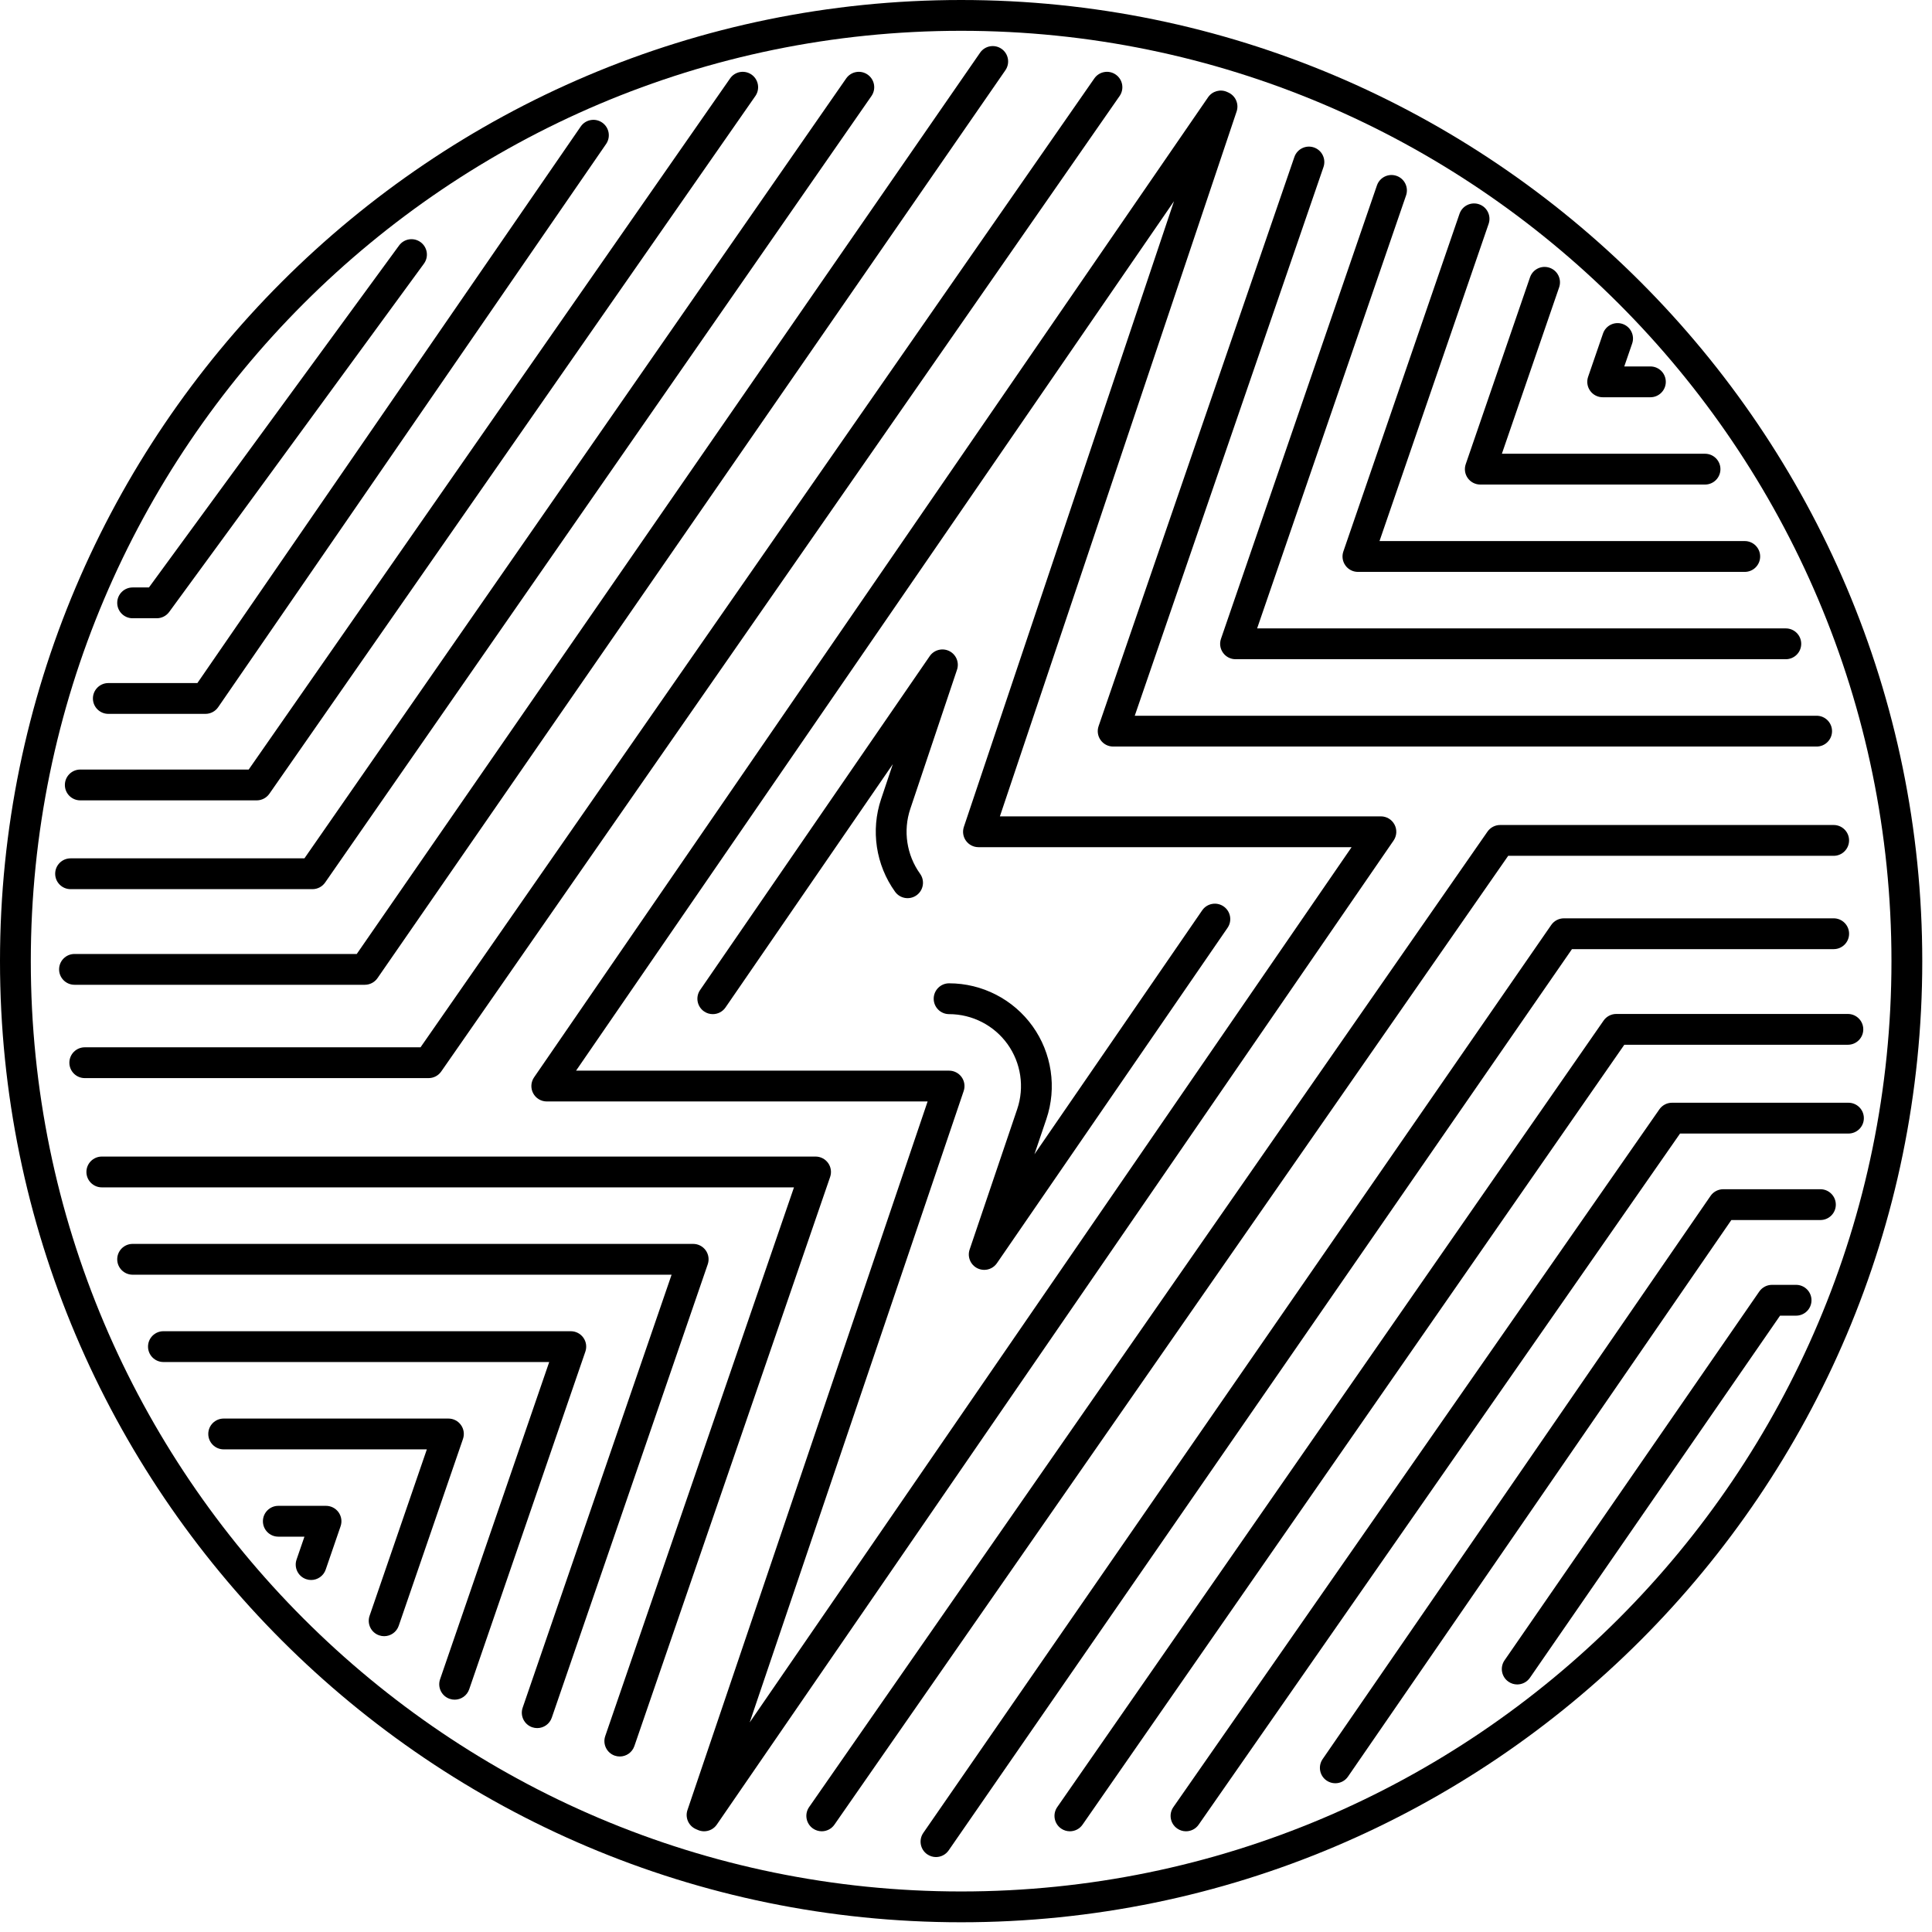 <svg width="107" height="107" viewBox="0 0 107 107" fill="none" xmlns="http://www.w3.org/2000/svg">
<path d="M53.231 106.461C23.879 106.461 0 82.582 0 53.231C0 23.879 23.879 0 53.231 0C82.582 0 106.461 23.879 106.461 53.231C106.461 82.582 82.582 106.461 53.231 106.461ZM53.231 1.706C24.82 1.706 1.706 24.82 1.706 53.231C1.706 81.641 24.82 104.755 53.231 104.755C81.641 104.755 104.755 81.641 104.755 53.231C104.755 24.82 81.641 1.706 53.231 1.706Z" fill="black"/>
<path d="M38.996 101.422C38.88 101.422 38.763 101.399 38.652 101.35L38.538 101.3C38.134 101.122 37.932 100.664 38.074 100.246L51.374 61.002H30.282C29.965 61.002 29.674 60.827 29.527 60.546C29.379 60.266 29.4 59.927 29.579 59.666L66.907 5.387C67.143 5.045 67.59 4.92 67.969 5.096L68.03 5.124C68.429 5.304 68.627 5.758 68.488 6.173L55.377 45.213H76.479C76.795 45.213 77.086 45.389 77.233 45.669C77.381 45.949 77.361 46.289 77.182 46.55L39.699 101.052C39.536 101.29 39.27 101.422 38.996 101.422ZM31.904 59.296H52.564C52.838 59.296 53.096 59.429 53.257 59.652C53.417 59.876 53.46 60.163 53.372 60.423L41.52 95.394L74.856 46.919H54.191C53.916 46.919 53.659 46.787 53.498 46.564C53.337 46.341 53.295 46.054 53.382 45.795L65.019 11.145L31.904 59.296Z" fill="black"/>
<path d="M54.509 70.329C54.38 70.329 54.25 70.3 54.127 70.239C53.746 70.048 53.565 69.606 53.701 69.203L56.336 61.427C56.747 60.214 56.547 58.869 55.801 57.828C55.055 56.787 53.844 56.166 52.564 56.166C52.093 56.166 51.711 55.784 51.711 55.313C51.711 54.842 52.093 54.459 52.564 54.459C54.394 54.459 56.122 55.347 57.187 56.834C58.253 58.321 58.539 60.243 57.952 61.975L57.29 63.927L66.58 50.418C66.847 50.03 67.378 49.932 67.766 50.199C68.154 50.466 68.253 50.997 67.986 51.385L55.212 69.96C55.048 70.198 54.782 70.329 54.509 70.329Z" fill="black"/>
<path d="M39.476 56.166C39.31 56.166 39.141 56.118 38.994 56.016C38.606 55.749 38.507 55.218 38.774 54.83L51.491 36.338C51.732 35.988 52.196 35.869 52.575 36.058C52.956 36.248 53.138 36.69 53.002 37.093L50.415 44.798C50.008 46.01 50.211 47.353 50.957 48.392C51.232 48.774 51.145 49.307 50.763 49.582C50.38 49.857 49.848 49.771 49.572 49.388C48.506 47.905 48.216 45.986 48.798 44.255L49.447 42.321L40.18 55.797C40.015 56.037 39.748 56.166 39.476 56.166Z" fill="black"/>
<path d="M91.404 22.001H88.761C88.486 22.001 88.227 21.867 88.067 21.643C87.906 21.418 87.865 21.131 87.954 20.87L88.78 18.47C88.933 18.025 89.418 17.788 89.865 17.941C90.31 18.094 90.547 18.579 90.394 19.025L89.957 20.295H91.404C91.875 20.295 92.257 20.676 92.257 21.148C92.257 21.619 91.875 22.001 91.404 22.001Z" fill="black"/>
<path d="M94.43 26.836H81.983C81.708 26.836 81.449 26.703 81.289 26.479C81.128 26.254 81.087 25.966 81.177 25.706L84.737 15.358C84.89 14.912 85.374 14.676 85.821 14.829C86.266 14.982 86.503 15.467 86.35 15.913L83.179 25.13H94.43C94.901 25.13 95.283 25.512 95.283 25.983C95.283 26.454 94.901 26.836 94.43 26.836Z" fill="black"/>
<path d="M96.63 31.673H75.205C74.93 31.673 74.671 31.54 74.512 31.315C74.351 31.091 74.309 30.803 74.399 30.543L80.832 11.842C80.986 11.396 81.469 11.161 81.916 11.313C82.361 11.466 82.598 11.952 82.445 12.397L76.401 29.966H96.63C97.101 29.966 97.483 30.349 97.483 30.82C97.483 31.291 97.101 31.673 96.63 31.673Z" fill="black"/>
<path d="M98.904 36.509H68.427C68.152 36.509 67.893 36.376 67.734 36.151C67.573 35.927 67.531 35.639 67.622 35.378L76.259 10.268C76.413 9.822 76.897 9.586 77.343 9.739C77.788 9.892 78.025 10.378 77.872 10.823L69.623 34.803H98.904C99.375 34.803 99.757 35.185 99.757 35.656C99.757 36.127 99.375 36.509 98.904 36.509Z" fill="black"/>
<path d="M100.611 41.346H61.65C61.374 41.346 61.115 41.213 60.956 40.988C60.795 40.764 60.753 40.476 60.844 40.215L71.686 8.696C71.84 8.25 72.324 8.014 72.77 8.166C73.215 8.32 73.452 8.805 73.299 9.251L62.846 39.64H100.611C101.081 39.64 101.464 40.022 101.464 40.493C101.464 40.964 101.081 41.346 100.611 41.346Z" fill="black"/>
<path d="M45.511 101.422C45.343 101.422 45.173 101.372 45.024 101.269C44.638 101 44.542 100.469 44.811 100.082L82.382 46.057C82.542 45.828 82.803 45.691 83.083 45.691H101.554C102.025 45.691 102.407 46.073 102.407 46.544C102.407 47.015 102.025 47.398 101.554 47.398H83.528L46.212 101.056C46.046 101.294 45.781 101.422 45.511 101.422Z" fill="black"/>
<path d="M51.837 102.849C51.669 102.849 51.501 102.799 51.352 102.697C50.965 102.429 50.868 101.898 51.136 101.51L85.912 51.228C86.071 50.998 86.333 50.86 86.613 50.86H101.555C102.026 50.86 102.408 51.242 102.408 51.713C102.408 52.185 102.026 52.566 101.555 52.566H87.06L52.539 102.481C52.373 102.72 52.107 102.849 51.837 102.849Z" fill="black"/>
<path d="M59.253 101.422C59.085 101.422 58.916 101.373 58.767 101.27C58.38 101.002 58.285 100.47 58.553 100.083L88.812 56.523C88.972 56.293 89.234 56.156 89.513 56.156H102.341C102.811 56.156 103.194 56.538 103.194 57.009C103.194 57.481 102.811 57.862 102.341 57.862H89.959L59.954 101.056C59.789 101.295 59.523 101.422 59.253 101.422Z" fill="black"/>
<path d="M65.683 101.422C65.515 101.422 65.346 101.373 65.197 101.269C64.81 101 64.715 100.469 64.985 100.082L91.901 61.439C92.06 61.21 92.322 61.073 92.6 61.073H102.373C102.844 61.073 103.226 61.455 103.226 61.926C103.226 62.398 102.844 62.779 102.373 62.779H93.046L66.384 101.057C66.219 101.295 65.953 101.422 65.683 101.422Z" fill="black"/>
<path d="M73.953 98.762C73.786 98.762 73.617 98.713 73.47 98.612C73.082 98.345 72.984 97.814 73.251 97.425L94.736 66.232C94.895 66.001 95.158 65.863 95.439 65.863H100.82C101.291 65.863 101.673 66.245 101.673 66.716C101.673 67.188 101.291 67.569 100.82 67.569H95.887L74.656 98.393C74.491 98.634 74.224 98.762 73.953 98.762Z" fill="black"/>
<path d="M84.028 93.29C83.861 93.29 83.692 93.241 83.544 93.138C83.156 92.871 83.059 92.34 83.327 91.952L97.435 71.527C97.595 71.297 97.857 71.159 98.137 71.159H99.473C99.944 71.159 100.326 71.541 100.326 72.012C100.326 72.484 99.944 72.865 99.473 72.865H98.585L84.731 92.922C84.565 93.161 84.299 93.29 84.028 93.29Z" fill="black"/>
<path d="M17.231 87.505C17.139 87.505 17.046 87.49 16.954 87.458C16.508 87.305 16.272 86.82 16.424 86.374L16.861 85.105H15.414C14.943 85.105 14.561 84.723 14.561 84.251C14.561 83.781 14.943 83.398 15.414 83.398H18.056C18.332 83.398 18.591 83.532 18.751 83.756C18.911 83.981 18.953 84.269 18.863 84.529L18.038 86.929C17.916 87.283 17.585 87.505 17.231 87.505Z" fill="black"/>
<path d="M21.275 90.617C21.183 90.617 21.09 90.602 20.998 90.57C20.552 90.418 20.316 89.932 20.469 89.487L23.64 80.27H12.388C11.917 80.27 11.535 79.887 11.535 79.416C11.535 78.945 11.917 78.564 12.388 78.564H24.835C25.111 78.564 25.37 78.697 25.529 78.921C25.69 79.145 25.731 79.433 25.641 79.694L22.082 90.042C21.96 90.395 21.63 90.617 21.275 90.617Z" fill="black"/>
<path d="M25.18 94.133C25.087 94.133 24.994 94.118 24.902 94.086C24.456 93.933 24.22 93.448 24.373 93.002L30.417 75.433H9.051C8.58 75.433 8.198 75.05 8.198 74.58C8.198 74.108 8.58 73.727 9.051 73.727H31.612C31.888 73.727 32.147 73.86 32.307 74.084C32.467 74.308 32.509 74.596 32.419 74.857L25.986 93.557C25.864 93.911 25.534 94.133 25.18 94.133Z" fill="black"/>
<path d="M29.753 95.707C29.66 95.707 29.567 95.692 29.475 95.661C29.029 95.507 28.793 95.022 28.947 94.576L37.195 70.597H7.345C6.874 70.597 6.492 70.215 6.492 69.744C6.492 69.272 6.874 68.891 7.345 68.891H38.391C38.666 68.891 38.925 69.024 39.085 69.248C39.245 69.472 39.287 69.761 39.197 70.021L30.559 95.131C30.438 95.485 30.107 95.707 29.753 95.707Z" fill="black"/>
<path d="M34.326 97.28C34.234 97.28 34.14 97.265 34.048 97.234C33.603 97.08 33.367 96.595 33.52 96.149L43.973 65.76H5.639C5.168 65.76 4.786 65.378 4.786 64.907C4.786 64.436 5.168 64.054 5.639 64.054H45.169C45.444 64.054 45.703 64.187 45.863 64.411C46.024 64.636 46.065 64.924 45.975 65.184L35.133 96.704C35.011 97.058 34.681 97.28 34.326 97.28Z" fill="black"/>
<path d="M23.736 59.709H4.695C4.224 59.709 3.842 59.327 3.842 58.856C3.842 58.385 4.224 58.003 4.695 58.003H23.29L60.607 4.344C60.876 3.957 61.408 3.861 61.794 4.131C62.181 4.4 62.276 4.931 62.007 5.318L24.436 59.343C24.277 59.572 24.015 59.709 23.736 59.709Z" fill="black"/>
<path d="M20.205 54.54H4.126C3.655 54.54 3.273 54.158 3.273 53.687C3.273 53.215 3.655 52.834 4.126 52.834H19.758L54.28 2.919C54.547 2.532 55.079 2.436 55.466 2.703C55.853 2.971 55.95 3.502 55.682 3.89L20.907 54.172C20.748 54.402 20.485 54.54 20.205 54.54Z" fill="black"/>
<path d="M17.305 49.244H3.909C3.438 49.244 3.056 48.862 3.056 48.391C3.056 47.92 3.438 47.538 3.909 47.538H16.86L46.864 4.344C47.133 3.957 47.664 3.862 48.05 4.13C48.438 4.399 48.533 4.93 48.265 5.317L18.006 48.878C17.846 49.107 17.585 49.244 17.305 49.244Z" fill="black"/>
<path d="M14.218 44.327H4.446C3.974 44.327 3.593 43.945 3.593 43.474C3.593 43.003 3.974 42.62 4.446 42.62H13.773L40.435 4.343C40.703 3.956 41.234 3.862 41.622 4.13C42.008 4.4 42.103 4.932 41.834 5.319L14.918 43.962C14.758 44.19 14.497 44.327 14.218 44.327Z" fill="black"/>
<path d="M11.38 39.536H6C5.529 39.536 5.146 39.155 5.146 38.683C5.146 38.212 5.529 37.83 6 37.83H10.932L32.163 7.006C32.43 6.618 32.961 6.52 33.349 6.788C33.737 7.055 33.835 7.586 33.568 7.974L12.082 39.167C11.923 39.398 11.66 39.536 11.38 39.536Z" fill="black"/>
<path d="M8.681 34.241H7.345C6.874 34.241 6.492 33.859 6.492 33.388C6.492 32.916 6.874 32.535 7.345 32.535H8.248L22.101 13.597C22.38 13.216 22.912 13.133 23.294 13.412C23.674 13.69 23.757 14.223 23.478 14.604L9.37 33.892C9.209 34.111 8.953 34.241 8.681 34.241Z" fill="black"/>
</svg>
